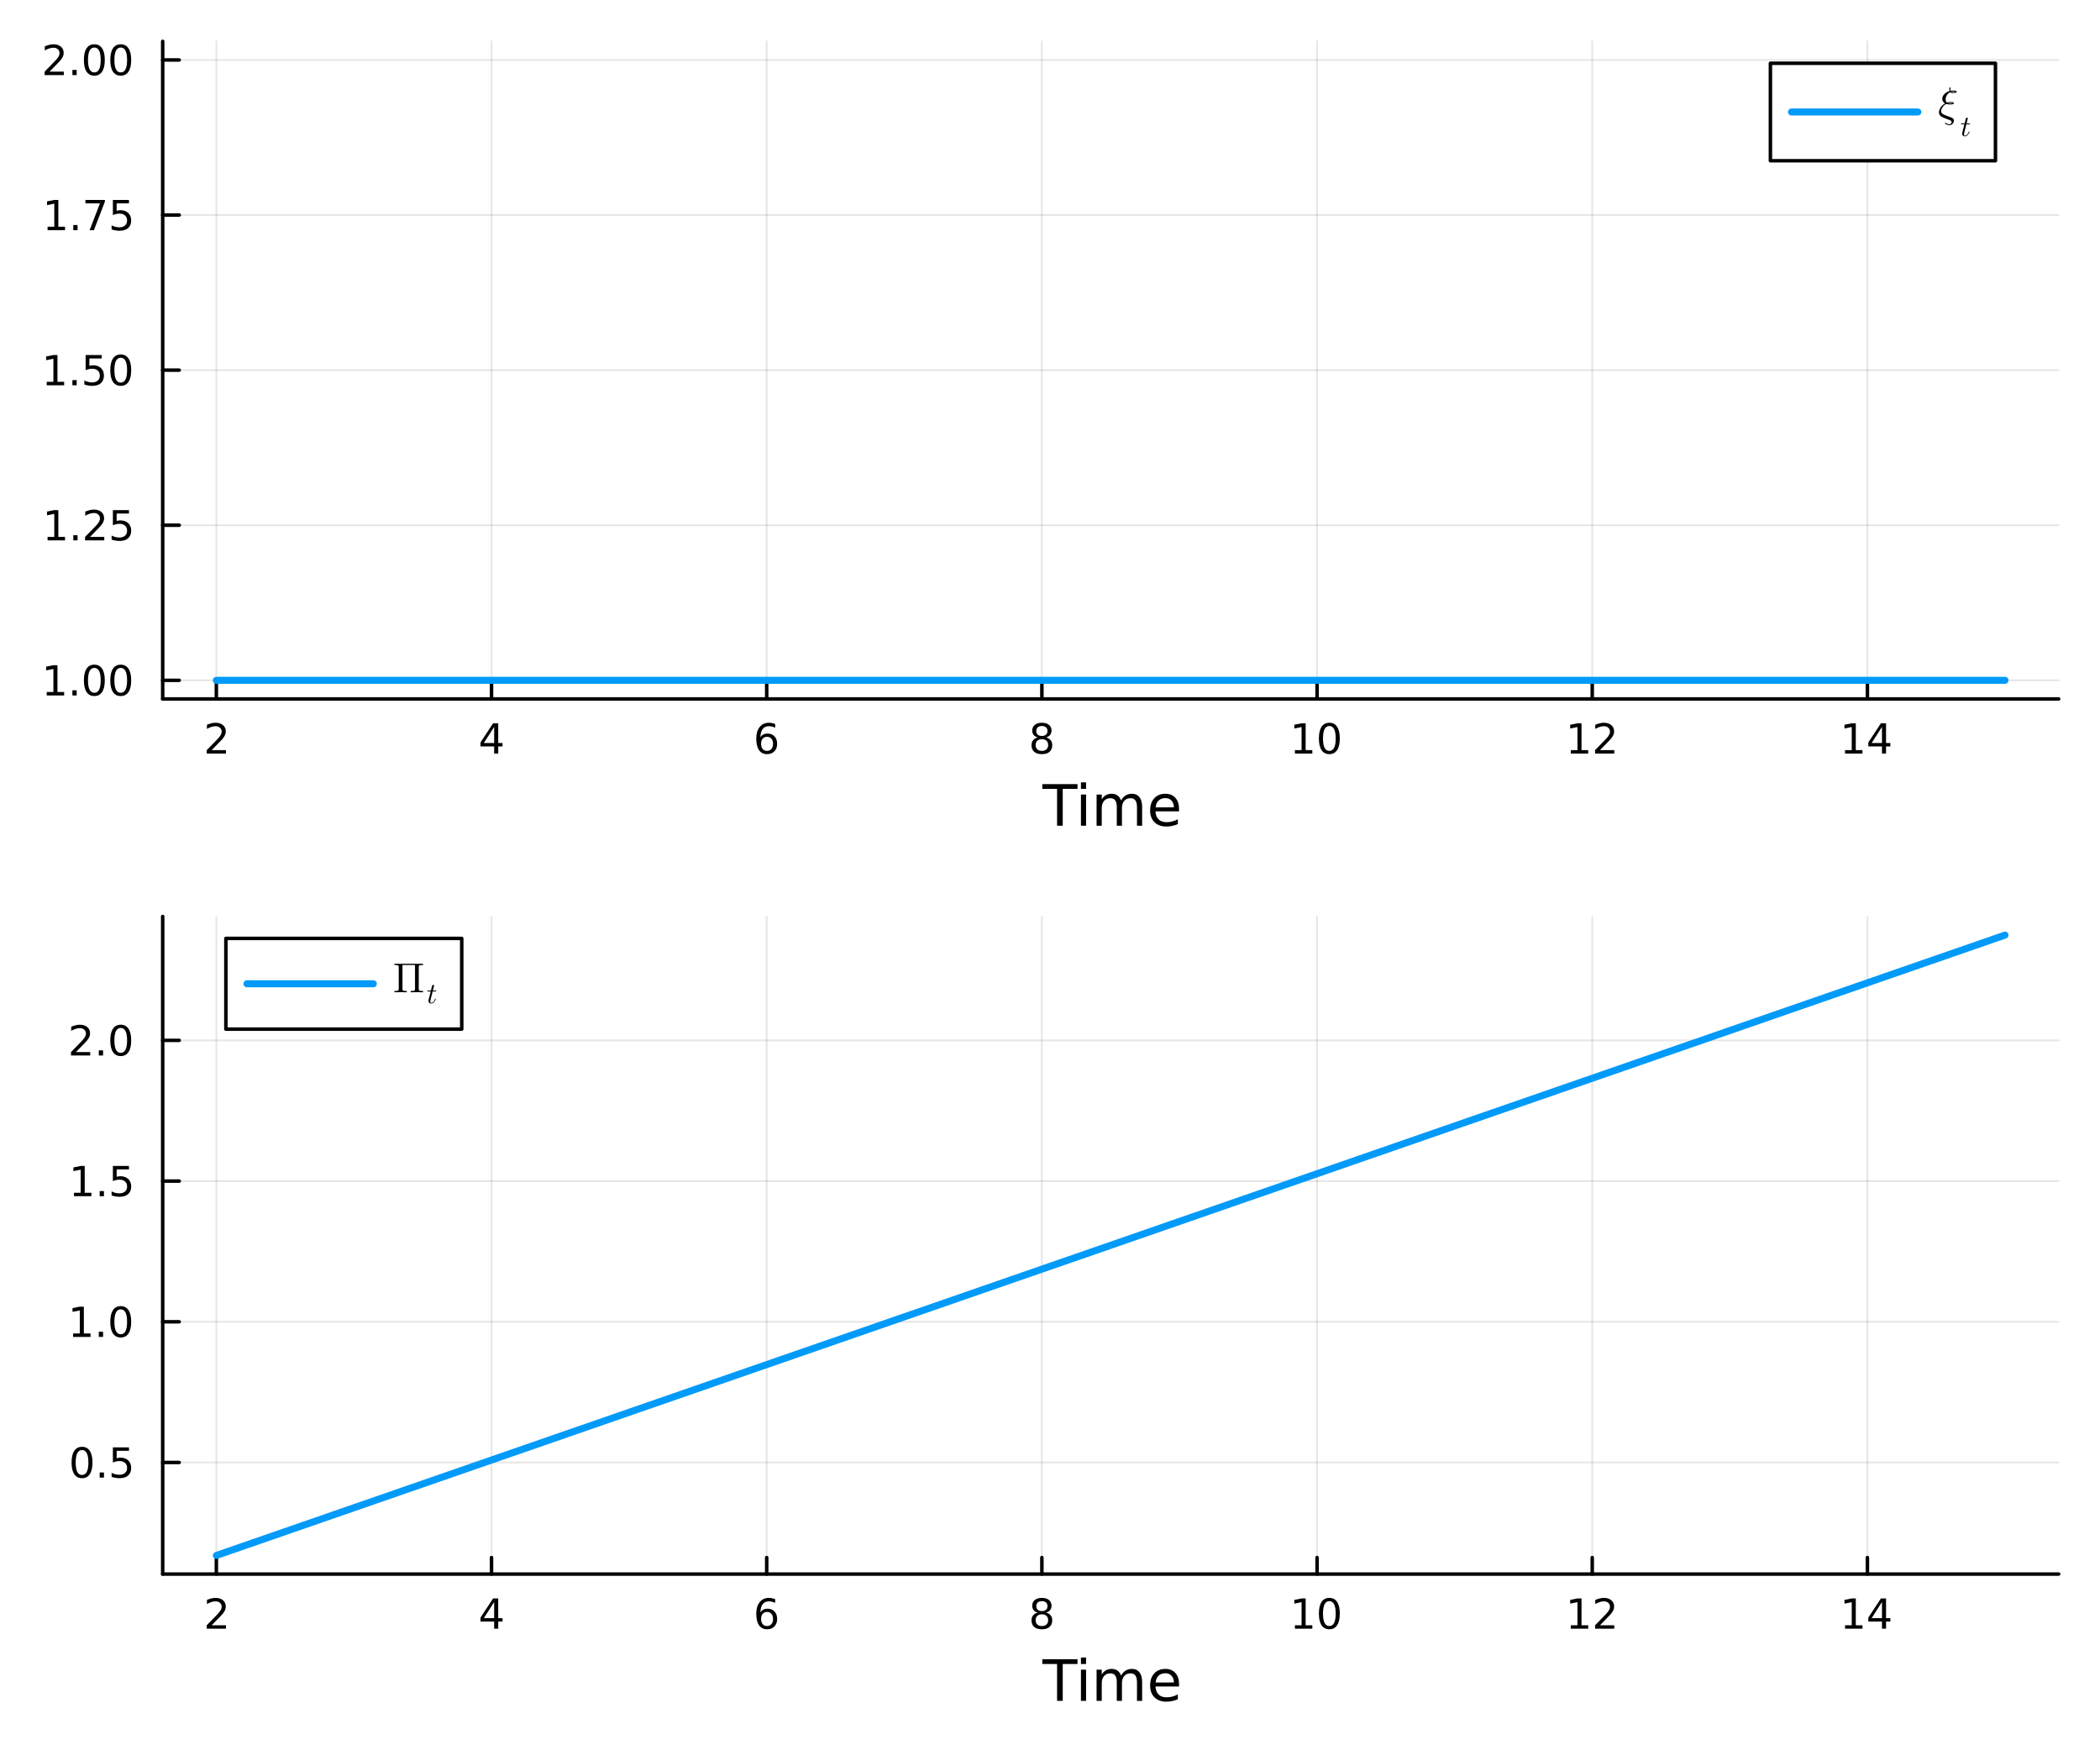 <?xml version="1.0" encoding="utf-8"?>
<svg xmlns="http://www.w3.org/2000/svg" xmlns:xlink="http://www.w3.org/1999/xlink" width="600" height="500" viewBox="0 0 2400 2000">
<rect x="0" y="0" width="2400" height="2000" fill="#333333" stroke="none"/>
<defs>
  <clipPath id="clip350">
    <rect x="0" y="0" width="2400" height="2000"/>
  </clipPath>
</defs>
<path clip-path="url(#clip350)" d="
M0 2000 L2400 2000 L2400 0 L0 0  Z
  " fill="#ffffff" fill-rule="evenodd" fill-opacity="1"/>
<defs>
  <clipPath id="clip351">
    <rect x="480" y="0" width="1681" height="1681"/>
  </clipPath>
</defs>
<defs>
  <clipPath id="clip352">
    <rect x="1334" y="1135" width="1031" height="719"/>
  </clipPath>
</defs>
<path clip-path="url(#clip350)" d="
M185.927 798.66 L2352.76 798.66 L2352.76 47.244 L185.927 47.244  Z
  " fill="#ffffff" fill-rule="evenodd" fill-opacity="1"/>
<defs>
  <clipPath id="clip353">
    <rect x="185" y="47" width="2168" height="752"/>
  </clipPath>
</defs>
<polyline clip-path="url(#clip353)" style="stroke:#000000; stroke-linecap:round; stroke-linejoin:round; stroke-width:2; stroke-opacity:0.1; fill:none" points="
  247.252,798.66 247.252,47.244 
  "/>
<polyline clip-path="url(#clip353)" style="stroke:#000000; stroke-linecap:round; stroke-linejoin:round; stroke-width:2; stroke-opacity:0.1; fill:none" points="
  561.741,798.66 561.741,47.244 
  "/>
<polyline clip-path="url(#clip353)" style="stroke:#000000; stroke-linecap:round; stroke-linejoin:round; stroke-width:2; stroke-opacity:0.1; fill:none" points="
  876.23,798.66 876.23,47.244 
  "/>
<polyline clip-path="url(#clip353)" style="stroke:#000000; stroke-linecap:round; stroke-linejoin:round; stroke-width:2; stroke-opacity:0.1; fill:none" points="
  1190.72,798.66 1190.72,47.244 
  "/>
<polyline clip-path="url(#clip353)" style="stroke:#000000; stroke-linecap:round; stroke-linejoin:round; stroke-width:2; stroke-opacity:0.1; fill:none" points="
  1505.21,798.66 1505.21,47.244 
  "/>
<polyline clip-path="url(#clip353)" style="stroke:#000000; stroke-linecap:round; stroke-linejoin:round; stroke-width:2; stroke-opacity:0.1; fill:none" points="
  1819.7,798.66 1819.7,47.244 
  "/>
<polyline clip-path="url(#clip353)" style="stroke:#000000; stroke-linecap:round; stroke-linejoin:round; stroke-width:2; stroke-opacity:0.1; fill:none" points="
  2134.19,798.66 2134.19,47.244 
  "/>
<polyline clip-path="url(#clip350)" style="stroke:#000000; stroke-linecap:round; stroke-linejoin:round; stroke-width:4; stroke-opacity:1; fill:none" points="
  185.927,798.66 2352.76,798.66 
  "/>
<polyline clip-path="url(#clip350)" style="stroke:#000000; stroke-linecap:round; stroke-linejoin:round; stroke-width:4; stroke-opacity:1; fill:none" points="
  247.252,798.66 247.252,779.762 
  "/>
<polyline clip-path="url(#clip350)" style="stroke:#000000; stroke-linecap:round; stroke-linejoin:round; stroke-width:4; stroke-opacity:1; fill:none" points="
  561.741,798.66 561.741,779.762 
  "/>
<polyline clip-path="url(#clip350)" style="stroke:#000000; stroke-linecap:round; stroke-linejoin:round; stroke-width:4; stroke-opacity:1; fill:none" points="
  876.23,798.66 876.23,779.762 
  "/>
<polyline clip-path="url(#clip350)" style="stroke:#000000; stroke-linecap:round; stroke-linejoin:round; stroke-width:4; stroke-opacity:1; fill:none" points="
  1190.72,798.66 1190.72,779.762 
  "/>
<polyline clip-path="url(#clip350)" style="stroke:#000000; stroke-linecap:round; stroke-linejoin:round; stroke-width:4; stroke-opacity:1; fill:none" points="
  1505.21,798.66 1505.21,779.762 
  "/>
<polyline clip-path="url(#clip350)" style="stroke:#000000; stroke-linecap:round; stroke-linejoin:round; stroke-width:4; stroke-opacity:1; fill:none" points="
  1819.7,798.66 1819.7,779.762 
  "/>
<polyline clip-path="url(#clip350)" style="stroke:#000000; stroke-linecap:round; stroke-linejoin:round; stroke-width:4; stroke-opacity:1; fill:none" points="
  2134.19,798.66 2134.19,779.762 
  "/>
<path clip-path="url(#clip350)" d="M241.905 857.125 L258.224 857.125 L258.224 861.06 L236.28 861.06 L236.28 857.125 Q238.942 854.37 243.525 849.74 Q248.132 845.088 249.312 843.745 Q251.558 841.222 252.437 839.486 Q253.34 837.727 253.34 836.037 Q253.34 833.282 251.396 831.546 Q249.474 829.81 246.373 829.81 Q244.173 829.81 241.72 830.574 Q239.289 831.338 236.511 832.889 L236.511 828.167 Q239.336 827.032 241.789 826.454 Q244.243 825.875 246.28 825.875 Q251.65 825.875 254.845 828.56 Q258.039 831.245 258.039 835.736 Q258.039 837.866 257.229 839.787 Q256.442 841.685 254.335 844.278 Q253.757 844.949 250.655 848.166 Q247.553 851.361 241.905 857.125 Z" fill="#000000" fill-rule="evenodd" fill-opacity="1" /><path clip-path="url(#clip350)" d="M564.75 830.574 L552.945 849.023 L564.75 849.023 L564.75 830.574 M563.524 826.5 L569.403 826.5 L569.403 849.023 L574.334 849.023 L574.334 852.912 L569.403 852.912 L569.403 861.06 L564.75 861.06 L564.75 852.912 L549.149 852.912 L549.149 848.398 L563.524 826.5 Z" fill="#000000" fill-rule="evenodd" fill-opacity="1" /><path clip-path="url(#clip350)" d="M876.635 841.916 Q873.487 841.916 871.635 844.069 Q869.807 846.222 869.807 849.972 Q869.807 853.699 871.635 855.875 Q873.487 858.027 876.635 858.027 Q879.783 858.027 881.612 855.875 Q883.464 853.699 883.464 849.972 Q883.464 846.222 881.612 844.069 Q879.783 841.916 876.635 841.916 M885.918 827.264 L885.918 831.523 Q884.158 830.69 882.353 830.25 Q880.57 829.81 878.811 829.81 Q874.182 829.81 871.728 832.935 Q869.297 836.06 868.95 842.379 Q870.316 840.366 872.376 839.301 Q874.436 838.213 876.913 838.213 Q882.121 838.213 885.131 841.384 Q888.163 844.532 888.163 849.972 Q888.163 855.296 885.015 858.514 Q881.867 861.731 876.635 861.731 Q870.64 861.731 867.469 857.148 Q864.297 852.541 864.297 843.815 Q864.297 835.62 868.186 830.759 Q872.075 825.875 878.626 825.875 Q880.385 825.875 882.168 826.222 Q883.973 826.569 885.918 827.264 Z" fill="#000000" fill-rule="evenodd" fill-opacity="1" /><path clip-path="url(#clip350)" d="M1190.72 844.648 Q1187.39 844.648 1185.46 846.43 Q1183.57 848.213 1183.57 851.338 Q1183.57 854.463 1185.46 856.245 Q1187.39 858.027 1190.72 858.027 Q1194.05 858.027 1195.97 856.245 Q1197.89 854.44 1197.89 851.338 Q1197.89 848.213 1195.97 846.43 Q1194.08 844.648 1190.72 844.648 M1186.04 842.657 Q1183.03 841.916 1181.34 839.856 Q1179.68 837.796 1179.68 834.833 Q1179.68 830.69 1182.62 828.282 Q1185.58 825.875 1190.72 825.875 Q1195.88 825.875 1198.82 828.282 Q1201.76 830.69 1201.76 834.833 Q1201.76 837.796 1200.07 839.856 Q1198.4 841.916 1195.42 842.657 Q1198.8 843.444 1200.67 845.736 Q1202.57 848.028 1202.57 851.338 Q1202.57 856.361 1199.49 859.046 Q1196.44 861.731 1190.72 861.731 Q1185 861.731 1181.92 859.046 Q1178.87 856.361 1178.87 851.338 Q1178.87 848.028 1180.77 845.736 Q1182.66 843.444 1186.04 842.657 M1184.33 835.273 Q1184.33 837.958 1186 839.463 Q1187.69 840.967 1190.72 840.967 Q1193.73 840.967 1195.42 839.463 Q1197.13 837.958 1197.13 835.273 Q1197.13 832.588 1195.42 831.083 Q1193.73 829.579 1190.72 829.579 Q1187.69 829.579 1186 831.083 Q1184.33 832.588 1184.33 835.273 Z" fill="#000000" fill-rule="evenodd" fill-opacity="1" /><path clip-path="url(#clip350)" d="M1479.9 857.125 L1487.53 857.125 L1487.53 830.759 L1479.22 832.426 L1479.22 828.167 L1487.49 826.5 L1492.16 826.5 L1492.16 857.125 L1499.8 857.125 L1499.8 861.06 L1479.9 861.06 L1479.9 857.125 Z" fill="#000000" fill-rule="evenodd" fill-opacity="1" /><path clip-path="url(#clip350)" d="M1519.25 829.579 Q1515.64 829.579 1513.81 833.143 Q1512 836.685 1512 843.815 Q1512 850.921 1513.81 854.486 Q1515.64 858.027 1519.25 858.027 Q1522.88 858.027 1524.69 854.486 Q1526.52 850.921 1526.52 843.815 Q1526.52 836.685 1524.69 833.143 Q1522.88 829.579 1519.25 829.579 M1519.25 825.875 Q1525.06 825.875 1528.11 830.481 Q1531.19 835.065 1531.19 843.815 Q1531.19 852.541 1528.11 857.148 Q1525.06 861.731 1519.25 861.731 Q1513.44 861.731 1510.36 857.148 Q1507.3 852.541 1507.3 843.815 Q1507.3 835.065 1510.36 830.481 Q1513.44 825.875 1519.25 825.875 Z" fill="#000000" fill-rule="evenodd" fill-opacity="1" /><path clip-path="url(#clip350)" d="M1795.18 857.125 L1802.82 857.125 L1802.82 830.759 L1794.51 832.426 L1794.51 828.167 L1802.78 826.5 L1807.45 826.5 L1807.45 857.125 L1815.09 857.125 L1815.09 861.06 L1795.18 861.06 L1795.18 857.125 Z" fill="#000000" fill-rule="evenodd" fill-opacity="1" /><path clip-path="url(#clip350)" d="M1828.56 857.125 L1844.88 857.125 L1844.88 861.06 L1822.94 861.06 L1822.94 857.125 Q1825.6 854.37 1830.18 849.74 Q1834.79 845.088 1835.97 843.745 Q1838.22 841.222 1839.1 839.486 Q1840 837.727 1840 836.037 Q1840 833.282 1838.05 831.546 Q1836.13 829.81 1833.03 829.81 Q1830.83 829.81 1828.38 830.574 Q1825.95 831.338 1823.17 832.889 L1823.17 828.167 Q1825.99 827.032 1828.45 826.454 Q1830.9 825.875 1832.94 825.875 Q1838.31 825.875 1841.5 828.56 Q1844.7 831.245 1844.7 835.736 Q1844.7 837.866 1843.89 839.787 Q1843.1 841.685 1840.99 844.278 Q1840.41 844.949 1837.31 848.166 Q1834.21 851.361 1828.56 857.125 Z" fill="#000000" fill-rule="evenodd" fill-opacity="1" /><path clip-path="url(#clip350)" d="M2108.63 857.125 L2116.27 857.125 L2116.27 830.759 L2107.96 832.426 L2107.96 828.167 L2116.22 826.5 L2120.9 826.5 L2120.9 857.125 L2128.54 857.125 L2128.54 861.06 L2108.63 861.06 L2108.63 857.125 Z" fill="#000000" fill-rule="evenodd" fill-opacity="1" /><path clip-path="url(#clip350)" d="M2150.83 830.574 L2139.02 849.023 L2150.83 849.023 L2150.83 830.574 M2149.6 826.5 L2155.48 826.5 L2155.48 849.023 L2160.41 849.023 L2160.41 852.912 L2155.48 852.912 L2155.48 861.06 L2150.83 861.06 L2150.83 852.912 L2135.23 852.912 L2135.23 848.398 L2149.6 826.5 Z" fill="#000000" fill-rule="evenodd" fill-opacity="1" /><path clip-path="url(#clip350)" d="M1191.22 896.004 L1231.42 896.004 L1231.42 901.415 L1214.55 901.415 L1214.55 943.524 L1208.09 943.524 L1208.09 901.415 L1191.22 901.415 L1191.22 896.004 Z" fill="#000000" fill-rule="evenodd" fill-opacity="1" /><path clip-path="url(#clip350)" d="M1235.36 907.876 L1241.22 907.876 L1241.22 943.524 L1235.36 943.524 L1235.36 907.876 M1235.36 893.999 L1241.22 893.999 L1241.22 901.415 L1235.36 901.415 L1235.36 893.999 Z" fill="#000000" fill-rule="evenodd" fill-opacity="1" /><path clip-path="url(#clip350)" d="M1281.23 914.719 Q1283.43 910.772 1286.48 908.894 Q1289.54 907.017 1293.67 907.017 Q1299.24 907.017 1302.27 910.931 Q1305.29 914.815 1305.29 922.008 L1305.29 943.524 L1299.4 943.524 L1299.4 922.199 Q1299.4 917.074 1297.59 914.592 Q1295.77 912.109 1292.05 912.109 Q1287.5 912.109 1284.86 915.133 Q1282.22 918.157 1282.22 923.376 L1282.22 943.524 L1276.33 943.524 L1276.33 922.199 Q1276.33 917.043 1274.51 914.592 Q1272.7 912.109 1268.91 912.109 Q1264.42 912.109 1261.78 915.165 Q1259.14 918.188 1259.14 923.376 L1259.14 943.524 L1253.25 943.524 L1253.25 907.876 L1259.14 907.876 L1259.14 913.414 Q1261.15 910.136 1263.95 908.576 Q1266.75 907.017 1270.6 907.017 Q1274.48 907.017 1277.19 908.99 Q1279.92 910.963 1281.23 914.719 Z" fill="#000000" fill-rule="evenodd" fill-opacity="1" /><path clip-path="url(#clip350)" d="M1347.46 924.236 L1347.46 927.1 L1320.54 927.1 Q1320.92 933.148 1324.17 936.331 Q1327.44 939.482 1333.27 939.482 Q1336.64 939.482 1339.79 938.654 Q1342.98 937.827 1346.1 936.171 L1346.1 941.71 Q1342.94 943.046 1339.63 943.747 Q1336.32 944.447 1332.92 944.447 Q1324.39 944.447 1319.39 939.482 Q1314.43 934.516 1314.43 926.05 Q1314.43 917.297 1319.14 912.173 Q1323.88 907.017 1331.9 907.017 Q1339.09 907.017 1343.26 911.663 Q1347.46 916.279 1347.46 924.236 M1341.61 922.517 Q1341.54 917.711 1338.9 914.846 Q1336.29 911.982 1331.96 911.982 Q1327.06 911.982 1324.1 914.751 Q1321.17 917.52 1320.73 922.549 L1341.61 922.517 Z" fill="#000000" fill-rule="evenodd" fill-opacity="1" /><polyline clip-path="url(#clip353)" style="stroke:#000000; stroke-linecap:round; stroke-linejoin:round; stroke-width:2; stroke-opacity:0.1; fill:none" points="
  185.927,777.393 2352.76,777.393 
  "/>
<polyline clip-path="url(#clip353)" style="stroke:#000000; stroke-linecap:round; stroke-linejoin:round; stroke-width:2; stroke-opacity:0.1; fill:none" points="
  185.927,600.173 2352.76,600.173 
  "/>
<polyline clip-path="url(#clip353)" style="stroke:#000000; stroke-linecap:round; stroke-linejoin:round; stroke-width:2; stroke-opacity:0.1; fill:none" points="
  185.927,422.952 2352.76,422.952 
  "/>
<polyline clip-path="url(#clip353)" style="stroke:#000000; stroke-linecap:round; stroke-linejoin:round; stroke-width:2; stroke-opacity:0.1; fill:none" points="
  185.927,245.731 2352.76,245.731 
  "/>
<polyline clip-path="url(#clip353)" style="stroke:#000000; stroke-linecap:round; stroke-linejoin:round; stroke-width:2; stroke-opacity:0.1; fill:none" points="
  185.927,68.511 2352.76,68.511 
  "/>
<polyline clip-path="url(#clip350)" style="stroke:#000000; stroke-linecap:round; stroke-linejoin:round; stroke-width:4; stroke-opacity:1; fill:none" points="
  185.927,798.66 185.927,47.244 
  "/>
<polyline clip-path="url(#clip350)" style="stroke:#000000; stroke-linecap:round; stroke-linejoin:round; stroke-width:4; stroke-opacity:1; fill:none" points="
  185.927,777.393 204.824,777.393 
  "/>
<polyline clip-path="url(#clip350)" style="stroke:#000000; stroke-linecap:round; stroke-linejoin:round; stroke-width:4; stroke-opacity:1; fill:none" points="
  185.927,600.173 204.824,600.173 
  "/>
<polyline clip-path="url(#clip350)" style="stroke:#000000; stroke-linecap:round; stroke-linejoin:round; stroke-width:4; stroke-opacity:1; fill:none" points="
  185.927,422.952 204.824,422.952 
  "/>
<polyline clip-path="url(#clip350)" style="stroke:#000000; stroke-linecap:round; stroke-linejoin:round; stroke-width:4; stroke-opacity:1; fill:none" points="
  185.927,245.731 204.824,245.731 
  "/>
<polyline clip-path="url(#clip350)" style="stroke:#000000; stroke-linecap:round; stroke-linejoin:round; stroke-width:4; stroke-opacity:1; fill:none" points="
  185.927,68.511 204.824,68.511 
  "/>
<path clip-path="url(#clip350)" d="M53.4 790.738 L61.038 790.738 L61.038 764.373 L52.728 766.039 L52.728 761.78 L60.992 760.113 L65.668 760.113 L65.668 790.738 L73.307 790.738 L73.307 794.673 L53.4 794.673 L53.4 790.738 Z" fill="#000000" fill-rule="evenodd" fill-opacity="1" /><path clip-path="url(#clip350)" d="M82.751 788.794 L87.635 788.794 L87.635 794.673 L82.751 794.673 L82.751 788.794 Z" fill="#000000" fill-rule="evenodd" fill-opacity="1" /><path clip-path="url(#clip350)" d="M107.821 763.192 Q104.209 763.192 102.381 766.757 Q100.575 770.298 100.575 777.428 Q100.575 784.535 102.381 788.099 Q104.209 791.641 107.821 791.641 Q111.455 791.641 113.26 788.099 Q115.089 784.535 115.089 777.428 Q115.089 770.298 113.26 766.757 Q111.455 763.192 107.821 763.192 M107.821 759.488 Q113.631 759.488 116.686 764.095 Q119.765 768.678 119.765 777.428 Q119.765 786.155 116.686 790.761 Q113.631 795.345 107.821 795.345 Q102.01 795.345 98.932 790.761 Q95.876 786.155 95.876 777.428 Q95.876 768.678 98.932 764.095 Q102.01 759.488 107.821 759.488 Z" fill="#000000" fill-rule="evenodd" fill-opacity="1" /><path clip-path="url(#clip350)" d="M137.982 763.192 Q134.371 763.192 132.543 766.757 Q130.737 770.298 130.737 777.428 Q130.737 784.535 132.543 788.099 Q134.371 791.641 137.982 791.641 Q141.617 791.641 143.422 788.099 Q145.251 784.535 145.251 777.428 Q145.251 770.298 143.422 766.757 Q141.617 763.192 137.982 763.192 M137.982 759.488 Q143.793 759.488 146.848 764.095 Q149.927 768.678 149.927 777.428 Q149.927 786.155 146.848 790.761 Q143.793 795.345 137.982 795.345 Q132.172 795.345 129.094 790.761 Q126.038 786.155 126.038 777.428 Q126.038 768.678 129.094 764.095 Q132.172 759.488 137.982 759.488 Z" fill="#000000" fill-rule="evenodd" fill-opacity="1" /><path clip-path="url(#clip350)" d="M54.395 613.517 L62.034 613.517 L62.034 587.152 L53.724 588.819 L53.724 584.559 L61.987 582.893 L66.663 582.893 L66.663 613.517 L74.302 613.517 L74.302 617.453 L54.395 617.453 L54.395 613.517 Z" fill="#000000" fill-rule="evenodd" fill-opacity="1" /><path clip-path="url(#clip350)" d="M83.747 611.573 L88.631 611.573 L88.631 617.453 L83.747 617.453 L83.747 611.573 Z" fill="#000000" fill-rule="evenodd" fill-opacity="1" /><path clip-path="url(#clip350)" d="M102.844 613.517 L119.163 613.517 L119.163 617.453 L97.219 617.453 L97.219 613.517 Q99.881 610.763 104.464 606.133 Q109.071 601.481 110.251 600.138 Q112.496 597.615 113.376 595.879 Q114.279 594.119 114.279 592.43 Q114.279 589.675 112.334 587.939 Q110.413 586.203 107.311 586.203 Q105.112 586.203 102.659 586.967 Q100.228 587.731 97.45 589.282 L97.45 584.559 Q100.274 583.425 102.728 582.846 Q105.182 582.268 107.219 582.268 Q112.589 582.268 115.783 584.953 Q118.978 587.638 118.978 592.129 Q118.978 594.258 118.168 596.18 Q117.381 598.078 115.274 600.67 Q114.695 601.342 111.594 604.559 Q108.492 607.754 102.844 613.517 Z" fill="#000000" fill-rule="evenodd" fill-opacity="1" /><path clip-path="url(#clip350)" d="M129.024 582.893 L147.38 582.893 L147.38 586.828 L133.306 586.828 L133.306 595.3 Q134.325 594.953 135.344 594.791 Q136.362 594.606 137.381 594.606 Q143.168 594.606 146.547 597.777 Q149.927 600.948 149.927 606.365 Q149.927 611.943 146.455 615.045 Q142.982 618.124 136.663 618.124 Q134.487 618.124 132.219 617.754 Q129.973 617.383 127.566 616.642 L127.566 611.943 Q129.649 613.078 131.871 613.633 Q134.094 614.189 136.57 614.189 Q140.575 614.189 142.913 612.082 Q145.251 609.976 145.251 606.365 Q145.251 602.754 142.913 600.647 Q140.575 598.541 136.57 598.541 Q134.695 598.541 132.82 598.957 Q130.969 599.374 129.024 600.254 L129.024 582.893 Z" fill="#000000" fill-rule="evenodd" fill-opacity="1" /><path clip-path="url(#clip350)" d="M53.4 436.297 L61.038 436.297 L61.038 409.931 L52.728 411.598 L52.728 407.339 L60.992 405.672 L65.668 405.672 L65.668 436.297 L73.307 436.297 L73.307 440.232 L53.4 440.232 L53.4 436.297 Z" fill="#000000" fill-rule="evenodd" fill-opacity="1" /><path clip-path="url(#clip350)" d="M82.751 434.352 L87.635 434.352 L87.635 440.232 L82.751 440.232 L82.751 434.352 Z" fill="#000000" fill-rule="evenodd" fill-opacity="1" /><path clip-path="url(#clip350)" d="M97.867 405.672 L116.223 405.672 L116.223 409.607 L102.149 409.607 L102.149 418.079 Q103.168 417.732 104.186 417.57 Q105.205 417.385 106.223 417.385 Q112.01 417.385 115.39 420.556 Q118.77 423.727 118.77 429.144 Q118.77 434.723 115.297 437.825 Q111.825 440.903 105.506 440.903 Q103.33 440.903 101.061 440.533 Q98.816 440.163 96.409 439.422 L96.409 434.723 Q98.492 435.857 100.714 436.413 Q102.936 436.968 105.413 436.968 Q109.418 436.968 111.756 434.862 Q114.094 432.755 114.094 429.144 Q114.094 425.533 111.756 423.427 Q109.418 421.32 105.413 421.32 Q103.538 421.32 101.663 421.737 Q99.811 422.153 97.867 423.033 L97.867 405.672 Z" fill="#000000" fill-rule="evenodd" fill-opacity="1" /><path clip-path="url(#clip350)" d="M137.982 408.751 Q134.371 408.751 132.543 412.315 Q130.737 415.857 130.737 422.987 Q130.737 430.093 132.543 433.658 Q134.371 437.2 137.982 437.2 Q141.617 437.2 143.422 433.658 Q145.251 430.093 145.251 422.987 Q145.251 415.857 143.422 412.315 Q141.617 408.751 137.982 408.751 M137.982 405.047 Q143.793 405.047 146.848 409.653 Q149.927 414.237 149.927 422.987 Q149.927 431.713 146.848 436.32 Q143.793 440.903 137.982 440.903 Q132.172 440.903 129.094 436.32 Q126.038 431.713 126.038 422.987 Q126.038 414.237 129.094 409.653 Q132.172 405.047 137.982 405.047 Z" fill="#000000" fill-rule="evenodd" fill-opacity="1" /><path clip-path="url(#clip350)" d="M54.395 259.076 L62.034 259.076 L62.034 232.711 L53.724 234.377 L53.724 230.118 L61.987 228.451 L66.663 228.451 L66.663 259.076 L74.302 259.076 L74.302 263.011 L54.395 263.011 L54.395 259.076 Z" fill="#000000" fill-rule="evenodd" fill-opacity="1" /><path clip-path="url(#clip350)" d="M83.747 257.132 L88.631 257.132 L88.631 263.011 L83.747 263.011 L83.747 257.132 Z" fill="#000000" fill-rule="evenodd" fill-opacity="1" /><path clip-path="url(#clip350)" d="M97.635 228.451 L119.857 228.451 L119.857 230.442 L107.311 263.011 L102.427 263.011 L114.233 232.386 L97.635 232.386 L97.635 228.451 Z" fill="#000000" fill-rule="evenodd" fill-opacity="1" /><path clip-path="url(#clip350)" d="M129.024 228.451 L147.38 228.451 L147.38 232.386 L133.306 232.386 L133.306 240.859 Q134.325 240.511 135.344 240.349 Q136.362 240.164 137.381 240.164 Q143.168 240.164 146.547 243.335 Q149.927 246.507 149.927 251.923 Q149.927 257.502 146.455 260.604 Q142.982 263.683 136.663 263.683 Q134.487 263.683 132.219 263.312 Q129.973 262.942 127.566 262.201 L127.566 257.502 Q129.649 258.636 131.871 259.192 Q134.094 259.747 136.57 259.747 Q140.575 259.747 142.913 257.641 Q145.251 255.534 145.251 251.923 Q145.251 248.312 142.913 246.206 Q140.575 244.099 136.57 244.099 Q134.695 244.099 132.82 244.516 Q130.969 244.933 129.024 245.812 L129.024 228.451 Z" fill="#000000" fill-rule="evenodd" fill-opacity="1" /><path clip-path="url(#clip350)" d="M56.617 81.855 L72.936 81.855 L72.936 85.791 L50.992 85.791 L50.992 81.855 Q53.654 79.101 58.237 74.471 Q62.844 69.818 64.025 68.476 Q66.27 65.953 67.149 64.217 Q68.052 62.457 68.052 60.768 Q68.052 58.013 66.108 56.277 Q64.186 54.541 61.085 54.541 Q58.886 54.541 56.432 55.305 Q54.001 56.069 51.224 57.619 L51.224 52.897 Q54.048 51.763 56.501 51.184 Q58.955 50.606 60.992 50.606 Q66.362 50.606 69.557 53.291 Q72.751 55.976 72.751 60.467 Q72.751 62.596 71.941 64.517 Q71.154 66.416 69.048 69.008 Q68.469 69.68 65.367 72.897 Q62.265 76.092 56.617 81.855 Z" fill="#000000" fill-rule="evenodd" fill-opacity="1" /><path clip-path="url(#clip350)" d="M82.751 79.911 L87.635 79.911 L87.635 85.791 L82.751 85.791 L82.751 79.911 Z" fill="#000000" fill-rule="evenodd" fill-opacity="1" /><path clip-path="url(#clip350)" d="M107.821 54.309 Q104.209 54.309 102.381 57.874 Q100.575 61.416 100.575 68.545 Q100.575 75.652 102.381 79.216 Q104.209 82.758 107.821 82.758 Q111.455 82.758 113.26 79.216 Q115.089 75.652 115.089 68.545 Q115.089 61.416 113.26 57.874 Q111.455 54.309 107.821 54.309 M107.821 50.606 Q113.631 50.606 116.686 55.212 Q119.765 59.795 119.765 68.545 Q119.765 77.272 116.686 81.879 Q113.631 86.462 107.821 86.462 Q102.01 86.462 98.932 81.879 Q95.876 77.272 95.876 68.545 Q95.876 59.795 98.932 55.212 Q102.01 50.606 107.821 50.606 Z" fill="#000000" fill-rule="evenodd" fill-opacity="1" /><path clip-path="url(#clip350)" d="M137.982 54.309 Q134.371 54.309 132.543 57.874 Q130.737 61.416 130.737 68.545 Q130.737 75.652 132.543 79.216 Q134.371 82.758 137.982 82.758 Q141.617 82.758 143.422 79.216 Q145.251 75.652 145.251 68.545 Q145.251 61.416 143.422 57.874 Q141.617 54.309 137.982 54.309 M137.982 50.606 Q143.793 50.606 146.848 55.212 Q149.927 59.795 149.927 68.545 Q149.927 77.272 146.848 81.879 Q143.793 86.462 137.982 86.462 Q132.172 86.462 129.094 81.879 Q126.038 77.272 126.038 68.545 Q126.038 59.795 129.094 55.212 Q132.172 50.606 137.982 50.606 Z" fill="#000000" fill-rule="evenodd" fill-opacity="1" /><polyline clip-path="url(#clip353)" style="stroke:#009af9; stroke-linecap:round; stroke-linejoin:round; stroke-width:8; stroke-opacity:1; fill:none" points="
  247.252,777.393 404.497,777.393 561.741,777.393 718.986,777.393 876.23,777.393 1033.47,777.393 1190.72,777.393 1347.96,777.393 1505.21,777.393 1662.45,777.393 
  1819.7,777.393 1976.94,777.393 2134.19,777.393 2291.43,777.393 
  "/>
<path clip-path="url(#clip350)" d="
M2023.32 183.668 L2280.53 183.668 L2280.53 72.291 L2023.32 72.291  Z
  " fill="#ffffff" fill-rule="evenodd" fill-opacity="1"/>
<polyline clip-path="url(#clip350)" style="stroke:#000000; stroke-linecap:round; stroke-linejoin:round; stroke-width:4; stroke-opacity:1; fill:none" points="
  2023.32,183.668 2280.53,183.668 2280.53,72.291 2023.32,72.291 2023.32,183.668 
  "/>
<polyline clip-path="url(#clip350)" style="stroke:#009af9; stroke-linecap:round; stroke-linejoin:round; stroke-width:8; stroke-opacity:1; fill:none" points="
  2047.4,127.98 2191.85,127.98 
  "/>
<path clip-path="url(#clip350)" d="M2236.21 104.841 Q2236.21 106.317 2231.95 106.317 Q2231.22 106.317 2230.83 106.293 Q2230.43 106.247 2229.84 106.012 Q2229.28 105.755 2228.88 105.263 Q2226.35 106.504 2224.95 108.846 Q2223.57 111.189 2223.57 113.414 Q2223.57 115.733 2224.99 117.161 Q2226.77 116.576 2229.02 116.576 Q2230.83 116.576 2231.88 116.834 Q2232.96 117.091 2232.96 117.888 Q2232.96 118.239 2232.75 118.52 Q2232.54 118.778 2232.09 118.942 Q2231.67 119.082 2231.27 119.176 Q2230.9 119.269 2230.29 119.316 Q2229.68 119.34 2229.35 119.363 Q2229.02 119.363 2228.51 119.363 Q2225.98 119.363 2224.27 118.754 Q2221.53 120.136 2219.96 122.642 Q2218.39 125.125 2218.39 126.905 Q2218.39 129.716 2221.97 131.168 L2224.85 132.316 Q2225.51 132.527 2227.78 133.417 L2230.71 134.517 Q2233 135.525 2233 137.937 Q2233 139.811 2231.55 141.427 Q2230.12 143.067 2228.02 143.067 Q2226.77 143.067 2225.49 142.598 Q2224.22 142.153 2223.5 141.614 Q2222.79 141.076 2222.79 140.771 Q2222.79 140.233 2223.26 140.233 Q2223.45 140.233 2223.8 140.467 Q2226.02 142.013 2228.02 142.013 Q2229.05 142.013 2229.7 141.193 Q2230.38 140.373 2230.38 139.46 Q2230.38 138.968 2230.24 138.616 Q2230.12 138.265 2229.77 138.007 Q2229.44 137.773 2229.28 137.68 Q2229.14 137.609 2228.69 137.398 Q2227.76 137.047 2226.14 136.415 Q2224.53 135.806 2222.89 135.15 Q2220.12 134.119 2219.28 133.651 Q2218.46 133.206 2217.31 132.035 L2217.22 131.918 Q2217.1 131.777 2216.98 131.613 Q2216.89 131.449 2216.73 131.215 Q2216.59 130.957 2216.44 130.653 Q2216.3 130.348 2216.19 129.997 Q2216.07 129.622 2216 129.177 Q2215.93 128.709 2215.93 128.24 Q2215.93 127.467 2216.19 126.46 Q2216.47 125.43 2217.08 124.071 Q2217.71 122.713 2219.04 121.237 Q2220.38 119.761 2222.21 118.543 L2222.84 118.075 Q2221.25 117.161 2220.47 115.803 Q2219.72 114.444 2219.72 112.992 Q2219.72 110.158 2222.02 107.629 Q2224.34 105.075 2228.11 104.021 Q2227.78 102.71 2227.78 102.148 Q2227.78 101.937 2227.8 101.703 Q2227.83 101.445 2227.88 100.953 Q2227.95 100.438 2228.13 100.133 Q2228.34 99.805 2228.65 99.805 Q2229.21 99.805 2229.21 100.414 Q2228.98 101.515 2228.98 102.195 Q2228.98 103.085 2229.21 103.787 Q2230.57 103.53 2232.23 103.53 Q2234.08 103.53 2235.14 103.787 Q2236.21 104.021 2236.21 104.841 M2234.97 104.888 Q2233.85 104.584 2232.28 104.584 Q2230.83 104.584 2229.98 104.841 Q2230.36 105.122 2230.76 105.193 Q2231.18 105.263 2232 105.263 Q2233.96 105.263 2234.97 104.888 M2231.72 117.934 Q2230.59 117.63 2228.98 117.63 Q2227.43 117.63 2226.24 117.934 Q2226.84 118.192 2227.27 118.262 Q2227.71 118.309 2228.65 118.309 Q2230.97 118.309 2231.72 117.934 Z" fill="#000000" fill-rule="evenodd" fill-opacity="1" /><path clip-path="url(#clip350)" d="M2251.44 141.352 Q2251.44 141.811 2251.23 141.926 Q2251.01 142.024 2250.42 142.024 L2247.28 142.024 L2244.78 151.927 Q2244.59 152.796 2244.59 153.534 Q2244.59 154.354 2244.83 154.714 Q2245.1 155.075 2245.64 155.075 Q2246.7 155.075 2247.85 154.108 Q2249.01 153.14 2250 150.779 Q2250.13 150.468 2250.19 150.402 Q2250.28 150.32 2250.49 150.32 Q2250.9 150.32 2250.9 150.648 Q2250.9 150.763 2250.67 151.288 Q2250.46 151.812 2249.98 152.583 Q2249.52 153.353 2248.92 154.075 Q2248.33 154.796 2247.42 155.321 Q2246.52 155.829 2245.55 155.829 Q2244.19 155.829 2243.32 154.96 Q2242.47 154.091 2242.47 152.73 Q2242.47 152.288 2242.82 150.878 Q2243.16 149.451 2245.03 142.024 L2242.06 142.024 Q2241.65 142.024 2241.49 142.008 Q2241.34 141.991 2241.23 141.909 Q2241.13 141.811 2241.13 141.614 Q2241.13 141.303 2241.26 141.171 Q2241.39 141.024 2241.55 141.007 Q2241.73 140.975 2242.14 140.975 L2245.29 140.975 L2246.6 135.646 Q2246.74 135.121 2247.06 134.826 Q2247.41 134.515 2247.6 134.482 Q2247.8 134.433 2247.95 134.433 Q2248.39 134.433 2248.65 134.679 Q2248.92 134.908 2248.92 135.335 Q2248.92 135.564 2247.54 140.975 L2250.49 140.975 Q2250.87 140.975 2251.01 140.991 Q2251.18 141.007 2251.31 141.089 Q2251.44 141.171 2251.44 141.352 Z" fill="#000000" fill-rule="evenodd" fill-opacity="1" /><path clip-path="url(#clip350)" d="
M185.927 1798.66 L2352.76 1798.66 L2352.76 1047.24 L185.927 1047.24  Z
  " fill="#ffffff" fill-rule="evenodd" fill-opacity="1"/>
<defs>
  <clipPath id="clip354">
    <rect x="185" y="1047" width="2168" height="752"/>
  </clipPath>
</defs>
<polyline clip-path="url(#clip354)" style="stroke:#000000; stroke-linecap:round; stroke-linejoin:round; stroke-width:2; stroke-opacity:0.1; fill:none" points="
  247.252,1798.66 247.252,1047.24 
  "/>
<polyline clip-path="url(#clip354)" style="stroke:#000000; stroke-linecap:round; stroke-linejoin:round; stroke-width:2; stroke-opacity:0.1; fill:none" points="
  561.741,1798.66 561.741,1047.24 
  "/>
<polyline clip-path="url(#clip354)" style="stroke:#000000; stroke-linecap:round; stroke-linejoin:round; stroke-width:2; stroke-opacity:0.1; fill:none" points="
  876.23,1798.66 876.23,1047.24 
  "/>
<polyline clip-path="url(#clip354)" style="stroke:#000000; stroke-linecap:round; stroke-linejoin:round; stroke-width:2; stroke-opacity:0.1; fill:none" points="
  1190.72,1798.66 1190.72,1047.24 
  "/>
<polyline clip-path="url(#clip354)" style="stroke:#000000; stroke-linecap:round; stroke-linejoin:round; stroke-width:2; stroke-opacity:0.1; fill:none" points="
  1505.21,1798.66 1505.21,1047.24 
  "/>
<polyline clip-path="url(#clip354)" style="stroke:#000000; stroke-linecap:round; stroke-linejoin:round; stroke-width:2; stroke-opacity:0.1; fill:none" points="
  1819.7,1798.66 1819.7,1047.24 
  "/>
<polyline clip-path="url(#clip354)" style="stroke:#000000; stroke-linecap:round; stroke-linejoin:round; stroke-width:2; stroke-opacity:0.1; fill:none" points="
  2134.19,1798.66 2134.19,1047.24 
  "/>
<polyline clip-path="url(#clip350)" style="stroke:#000000; stroke-linecap:round; stroke-linejoin:round; stroke-width:4; stroke-opacity:1; fill:none" points="
  185.927,1798.66 2352.76,1798.66 
  "/>
<polyline clip-path="url(#clip350)" style="stroke:#000000; stroke-linecap:round; stroke-linejoin:round; stroke-width:4; stroke-opacity:1; fill:none" points="
  247.252,1798.66 247.252,1779.76 
  "/>
<polyline clip-path="url(#clip350)" style="stroke:#000000; stroke-linecap:round; stroke-linejoin:round; stroke-width:4; stroke-opacity:1; fill:none" points="
  561.741,1798.66 561.741,1779.76 
  "/>
<polyline clip-path="url(#clip350)" style="stroke:#000000; stroke-linecap:round; stroke-linejoin:round; stroke-width:4; stroke-opacity:1; fill:none" points="
  876.23,1798.66 876.23,1779.76 
  "/>
<polyline clip-path="url(#clip350)" style="stroke:#000000; stroke-linecap:round; stroke-linejoin:round; stroke-width:4; stroke-opacity:1; fill:none" points="
  1190.72,1798.66 1190.72,1779.76 
  "/>
<polyline clip-path="url(#clip350)" style="stroke:#000000; stroke-linecap:round; stroke-linejoin:round; stroke-width:4; stroke-opacity:1; fill:none" points="
  1505.21,1798.66 1505.21,1779.76 
  "/>
<polyline clip-path="url(#clip350)" style="stroke:#000000; stroke-linecap:round; stroke-linejoin:round; stroke-width:4; stroke-opacity:1; fill:none" points="
  1819.7,1798.66 1819.7,1779.76 
  "/>
<polyline clip-path="url(#clip350)" style="stroke:#000000; stroke-linecap:round; stroke-linejoin:round; stroke-width:4; stroke-opacity:1; fill:none" points="
  2134.19,1798.66 2134.19,1779.76 
  "/>
<path clip-path="url(#clip350)" d="M241.905 1857.12 L258.224 1857.12 L258.224 1861.06 L236.28 1861.06 L236.28 1857.12 Q238.942 1854.37 243.525 1849.74 Q248.132 1845.09 249.312 1843.75 Q251.558 1841.22 252.437 1839.49 Q253.34 1837.73 253.34 1836.04 Q253.34 1833.28 251.396 1831.55 Q249.474 1829.81 246.373 1829.81 Q244.173 1829.81 241.72 1830.57 Q239.289 1831.34 236.511 1832.89 L236.511 1828.17 Q239.336 1827.03 241.789 1826.45 Q244.243 1825.87 246.28 1825.87 Q251.65 1825.87 254.845 1828.56 Q258.039 1831.25 258.039 1835.74 Q258.039 1837.87 257.229 1839.79 Q256.442 1841.68 254.335 1844.28 Q253.757 1844.95 250.655 1848.17 Q247.553 1851.36 241.905 1857.12 Z" fill="#000000" fill-rule="evenodd" fill-opacity="1" /><path clip-path="url(#clip350)" d="M564.75 1830.57 L552.945 1849.02 L564.75 1849.02 L564.75 1830.57 M563.524 1826.5 L569.403 1826.5 L569.403 1849.02 L574.334 1849.02 L574.334 1852.91 L569.403 1852.91 L569.403 1861.06 L564.75 1861.06 L564.75 1852.91 L549.149 1852.91 L549.149 1848.4 L563.524 1826.5 Z" fill="#000000" fill-rule="evenodd" fill-opacity="1" /><path clip-path="url(#clip350)" d="M876.635 1841.92 Q873.487 1841.92 871.635 1844.07 Q869.807 1846.22 869.807 1849.97 Q869.807 1853.7 871.635 1855.87 Q873.487 1858.03 876.635 1858.03 Q879.783 1858.03 881.612 1855.87 Q883.464 1853.7 883.464 1849.97 Q883.464 1846.22 881.612 1844.07 Q879.783 1841.92 876.635 1841.92 M885.918 1827.26 L885.918 1831.52 Q884.158 1830.69 882.353 1830.25 Q880.57 1829.81 878.811 1829.81 Q874.182 1829.81 871.728 1832.93 Q869.297 1836.06 868.95 1842.38 Q870.316 1840.37 872.376 1839.3 Q874.436 1838.21 876.913 1838.21 Q882.121 1838.21 885.131 1841.38 Q888.163 1844.53 888.163 1849.97 Q888.163 1855.3 885.015 1858.51 Q881.867 1861.73 876.635 1861.73 Q870.64 1861.73 867.469 1857.15 Q864.297 1852.54 864.297 1843.81 Q864.297 1835.62 868.186 1830.76 Q872.075 1825.87 878.626 1825.87 Q880.385 1825.87 882.168 1826.22 Q883.973 1826.57 885.918 1827.26 Z" fill="#000000" fill-rule="evenodd" fill-opacity="1" /><path clip-path="url(#clip350)" d="M1190.72 1844.65 Q1187.39 1844.65 1185.46 1846.43 Q1183.57 1848.21 1183.57 1851.34 Q1183.57 1854.46 1185.46 1856.25 Q1187.39 1858.03 1190.72 1858.03 Q1194.05 1858.03 1195.97 1856.25 Q1197.89 1854.44 1197.89 1851.34 Q1197.89 1848.21 1195.97 1846.43 Q1194.08 1844.65 1190.72 1844.65 M1186.04 1842.66 Q1183.03 1841.92 1181.34 1839.86 Q1179.68 1837.8 1179.68 1834.83 Q1179.68 1830.69 1182.62 1828.28 Q1185.58 1825.87 1190.72 1825.87 Q1195.88 1825.87 1198.82 1828.28 Q1201.76 1830.69 1201.76 1834.83 Q1201.76 1837.8 1200.07 1839.86 Q1198.4 1841.92 1195.42 1842.66 Q1198.8 1843.44 1200.67 1845.74 Q1202.57 1848.03 1202.57 1851.34 Q1202.57 1856.36 1199.49 1859.05 Q1196.44 1861.73 1190.72 1861.73 Q1185 1861.73 1181.92 1859.05 Q1178.87 1856.36 1178.87 1851.34 Q1178.87 1848.03 1180.77 1845.74 Q1182.66 1843.44 1186.04 1842.66 M1184.33 1835.27 Q1184.33 1837.96 1186 1839.46 Q1187.69 1840.97 1190.72 1840.97 Q1193.73 1840.97 1195.42 1839.46 Q1197.13 1837.96 1197.13 1835.27 Q1197.13 1832.59 1195.42 1831.08 Q1193.73 1829.58 1190.72 1829.58 Q1187.69 1829.58 1186 1831.08 Q1184.33 1832.59 1184.33 1835.27 Z" fill="#000000" fill-rule="evenodd" fill-opacity="1" /><path clip-path="url(#clip350)" d="M1479.9 1857.12 L1487.53 1857.12 L1487.53 1830.76 L1479.22 1832.43 L1479.22 1828.17 L1487.49 1826.5 L1492.16 1826.5 L1492.16 1857.12 L1499.8 1857.12 L1499.8 1861.06 L1479.9 1861.06 L1479.9 1857.12 Z" fill="#000000" fill-rule="evenodd" fill-opacity="1" /><path clip-path="url(#clip350)" d="M1519.25 1829.58 Q1515.64 1829.58 1513.81 1833.14 Q1512 1836.68 1512 1843.81 Q1512 1850.92 1513.81 1854.49 Q1515.64 1858.03 1519.25 1858.03 Q1522.88 1858.03 1524.69 1854.49 Q1526.52 1850.92 1526.52 1843.81 Q1526.52 1836.68 1524.69 1833.14 Q1522.88 1829.58 1519.25 1829.58 M1519.25 1825.87 Q1525.06 1825.87 1528.11 1830.48 Q1531.19 1835.06 1531.19 1843.81 Q1531.19 1852.54 1528.11 1857.15 Q1525.06 1861.73 1519.25 1861.73 Q1513.44 1861.73 1510.36 1857.15 Q1507.3 1852.54 1507.3 1843.81 Q1507.3 1835.06 1510.36 1830.48 Q1513.44 1825.87 1519.25 1825.87 Z" fill="#000000" fill-rule="evenodd" fill-opacity="1" /><path clip-path="url(#clip350)" d="M1795.18 1857.12 L1802.82 1857.12 L1802.82 1830.76 L1794.51 1832.43 L1794.51 1828.17 L1802.78 1826.5 L1807.45 1826.5 L1807.45 1857.12 L1815.09 1857.12 L1815.09 1861.06 L1795.18 1861.06 L1795.18 1857.12 Z" fill="#000000" fill-rule="evenodd" fill-opacity="1" /><path clip-path="url(#clip350)" d="M1828.56 1857.12 L1844.88 1857.12 L1844.88 1861.06 L1822.94 1861.06 L1822.94 1857.12 Q1825.6 1854.37 1830.18 1849.74 Q1834.79 1845.09 1835.97 1843.75 Q1838.22 1841.22 1839.1 1839.49 Q1840 1837.73 1840 1836.04 Q1840 1833.28 1838.05 1831.55 Q1836.13 1829.81 1833.03 1829.81 Q1830.83 1829.81 1828.38 1830.57 Q1825.95 1831.34 1823.17 1832.89 L1823.17 1828.17 Q1825.99 1827.03 1828.45 1826.45 Q1830.9 1825.87 1832.94 1825.87 Q1838.31 1825.87 1841.5 1828.56 Q1844.7 1831.25 1844.7 1835.74 Q1844.7 1837.87 1843.89 1839.79 Q1843.1 1841.68 1840.99 1844.28 Q1840.41 1844.95 1837.31 1848.17 Q1834.21 1851.36 1828.56 1857.12 Z" fill="#000000" fill-rule="evenodd" fill-opacity="1" /><path clip-path="url(#clip350)" d="M2108.63 1857.12 L2116.27 1857.12 L2116.27 1830.76 L2107.96 1832.43 L2107.96 1828.17 L2116.22 1826.5 L2120.9 1826.5 L2120.9 1857.12 L2128.54 1857.12 L2128.54 1861.06 L2108.63 1861.06 L2108.63 1857.12 Z" fill="#000000" fill-rule="evenodd" fill-opacity="1" /><path clip-path="url(#clip350)" d="M2150.83 1830.57 L2139.02 1849.02 L2150.83 1849.02 L2150.83 1830.57 M2149.6 1826.5 L2155.48 1826.5 L2155.48 1849.02 L2160.41 1849.02 L2160.41 1852.91 L2155.48 1852.91 L2155.48 1861.06 L2150.83 1861.06 L2150.83 1852.91 L2135.23 1852.91 L2135.23 1848.4 L2149.6 1826.5 Z" fill="#000000" fill-rule="evenodd" fill-opacity="1" /><path clip-path="url(#clip350)" d="M1191.22 1896 L1231.42 1896 L1231.42 1901.41 L1214.55 1901.41 L1214.55 1943.52 L1208.09 1943.52 L1208.09 1901.41 L1191.22 1901.41 L1191.22 1896 Z" fill="#000000" fill-rule="evenodd" fill-opacity="1" /><path clip-path="url(#clip350)" d="M1235.36 1907.88 L1241.22 1907.88 L1241.22 1943.52 L1235.36 1943.52 L1235.36 1907.88 M1235.36 1894 L1241.22 1894 L1241.22 1901.41 L1235.36 1901.41 L1235.36 1894 Z" fill="#000000" fill-rule="evenodd" fill-opacity="1" /><path clip-path="url(#clip350)" d="M1281.23 1914.72 Q1283.43 1910.77 1286.48 1908.89 Q1289.54 1907.02 1293.67 1907.02 Q1299.24 1907.02 1302.27 1910.93 Q1305.29 1914.81 1305.29 1922.01 L1305.29 1943.52 L1299.4 1943.52 L1299.4 1922.2 Q1299.4 1917.07 1297.59 1914.59 Q1295.77 1912.11 1292.05 1912.11 Q1287.5 1912.11 1284.86 1915.13 Q1282.22 1918.16 1282.22 1923.38 L1282.22 1943.52 L1276.33 1943.52 L1276.33 1922.2 Q1276.33 1917.04 1274.51 1914.59 Q1272.7 1912.11 1268.91 1912.11 Q1264.42 1912.11 1261.78 1915.16 Q1259.14 1918.19 1259.14 1923.38 L1259.14 1943.52 L1253.25 1943.52 L1253.25 1907.88 L1259.14 1907.88 L1259.14 1913.41 Q1261.15 1910.14 1263.95 1908.58 Q1266.75 1907.02 1270.6 1907.02 Q1274.48 1907.02 1277.19 1908.99 Q1279.92 1910.96 1281.23 1914.72 Z" fill="#000000" fill-rule="evenodd" fill-opacity="1" /><path clip-path="url(#clip350)" d="M1347.46 1924.24 L1347.46 1927.1 L1320.54 1927.1 Q1320.92 1933.15 1324.17 1936.33 Q1327.44 1939.48 1333.27 1939.48 Q1336.64 1939.48 1339.79 1938.65 Q1342.98 1937.83 1346.1 1936.17 L1346.1 1941.71 Q1342.94 1943.05 1339.63 1943.75 Q1336.32 1944.45 1332.92 1944.45 Q1324.39 1944.45 1319.39 1939.48 Q1314.43 1934.52 1314.43 1926.05 Q1314.43 1917.3 1319.14 1912.17 Q1323.88 1907.02 1331.9 1907.02 Q1339.09 1907.02 1343.26 1911.66 Q1347.46 1916.28 1347.46 1924.24 M1341.61 1922.52 Q1341.54 1917.71 1338.9 1914.85 Q1336.29 1911.98 1331.96 1911.98 Q1327.06 1911.98 1324.1 1914.75 Q1321.17 1917.52 1320.73 1922.55 L1341.61 1922.52 Z" fill="#000000" fill-rule="evenodd" fill-opacity="1" /><polyline clip-path="url(#clip354)" style="stroke:#000000; stroke-linecap:round; stroke-linejoin:round; stroke-width:2; stroke-opacity:0.1; fill:none" points="
  185.927,1671.14 2352.76,1671.14 
  "/>
<polyline clip-path="url(#clip354)" style="stroke:#000000; stroke-linecap:round; stroke-linejoin:round; stroke-width:2; stroke-opacity:0.1; fill:none" points="
  185.927,1510.37 2352.76,1510.37 
  "/>
<polyline clip-path="url(#clip354)" style="stroke:#000000; stroke-linecap:round; stroke-linejoin:round; stroke-width:2; stroke-opacity:0.1; fill:none" points="
  185.927,1349.59 2352.76,1349.59 
  "/>
<polyline clip-path="url(#clip354)" style="stroke:#000000; stroke-linecap:round; stroke-linejoin:round; stroke-width:2; stroke-opacity:0.1; fill:none" points="
  185.927,1188.81 2352.76,1188.81 
  "/>
<polyline clip-path="url(#clip350)" style="stroke:#000000; stroke-linecap:round; stroke-linejoin:round; stroke-width:4; stroke-opacity:1; fill:none" points="
  185.927,1798.66 185.927,1047.24 
  "/>
<polyline clip-path="url(#clip350)" style="stroke:#000000; stroke-linecap:round; stroke-linejoin:round; stroke-width:4; stroke-opacity:1; fill:none" points="
  185.927,1671.14 204.824,1671.14 
  "/>
<polyline clip-path="url(#clip350)" style="stroke:#000000; stroke-linecap:round; stroke-linejoin:round; stroke-width:4; stroke-opacity:1; fill:none" points="
  185.927,1510.37 204.824,1510.37 
  "/>
<polyline clip-path="url(#clip350)" style="stroke:#000000; stroke-linecap:round; stroke-linejoin:round; stroke-width:4; stroke-opacity:1; fill:none" points="
  185.927,1349.59 204.824,1349.59 
  "/>
<polyline clip-path="url(#clip350)" style="stroke:#000000; stroke-linecap:round; stroke-linejoin:round; stroke-width:4; stroke-opacity:1; fill:none" points="
  185.927,1188.81 204.824,1188.81 
  "/>
<path clip-path="url(#clip350)" d="M93.746 1656.94 Q90.135 1656.94 88.307 1660.51 Q86.501 1664.05 86.501 1671.18 Q86.501 1678.29 88.307 1681.85 Q90.135 1685.39 93.746 1685.39 Q97.381 1685.39 99.186 1681.85 Q101.015 1678.29 101.015 1671.18 Q101.015 1664.05 99.186 1660.51 Q97.381 1656.94 93.746 1656.94 M93.746 1653.24 Q99.557 1653.24 102.612 1657.85 Q105.691 1662.43 105.691 1671.18 Q105.691 1679.91 102.612 1684.51 Q99.557 1689.1 93.746 1689.1 Q87.936 1689.1 84.858 1684.51 Q81.802 1679.91 81.802 1671.18 Q81.802 1662.43 84.858 1657.85 Q87.936 1653.24 93.746 1653.24 Z" fill="#000000" fill-rule="evenodd" fill-opacity="1" /><path clip-path="url(#clip350)" d="M113.908 1682.55 L118.793 1682.55 L118.793 1688.42 L113.908 1688.42 L113.908 1682.55 Z" fill="#000000" fill-rule="evenodd" fill-opacity="1" /><path clip-path="url(#clip350)" d="M129.024 1653.86 L147.38 1653.86 L147.38 1657.8 L133.306 1657.8 L133.306 1666.27 Q134.325 1665.92 135.344 1665.76 Q136.362 1665.58 137.381 1665.58 Q143.168 1665.58 146.547 1668.75 Q149.927 1671.92 149.927 1677.34 Q149.927 1682.92 146.455 1686.02 Q142.982 1689.1 136.663 1689.1 Q134.487 1689.1 132.219 1688.73 Q129.973 1688.36 127.566 1687.61 L127.566 1682.92 Q129.649 1684.05 131.871 1684.61 Q134.094 1685.16 136.57 1685.16 Q140.575 1685.16 142.913 1683.05 Q145.251 1680.95 145.251 1677.34 Q145.251 1673.73 142.913 1671.62 Q140.575 1669.51 136.57 1669.51 Q134.695 1669.51 132.82 1669.93 Q130.969 1670.35 129.024 1671.23 L129.024 1653.86 Z" fill="#000000" fill-rule="evenodd" fill-opacity="1" /><path clip-path="url(#clip350)" d="M83.561 1523.71 L91.2 1523.71 L91.2 1497.35 L82.89 1499.01 L82.89 1494.75 L91.154 1493.09 L95.83 1493.09 L95.83 1523.71 L103.469 1523.71 L103.469 1527.65 L83.561 1527.65 L83.561 1523.71 Z" fill="#000000" fill-rule="evenodd" fill-opacity="1" /><path clip-path="url(#clip350)" d="M112.913 1521.77 L117.797 1521.77 L117.797 1527.65 L112.913 1527.65 L112.913 1521.77 Z" fill="#000000" fill-rule="evenodd" fill-opacity="1" /><path clip-path="url(#clip350)" d="M137.982 1496.17 Q134.371 1496.17 132.543 1499.73 Q130.737 1503.27 130.737 1510.4 Q130.737 1517.51 132.543 1521.07 Q134.371 1524.61 137.982 1524.61 Q141.617 1524.61 143.422 1521.07 Q145.251 1517.51 145.251 1510.4 Q145.251 1503.27 143.422 1499.73 Q141.617 1496.17 137.982 1496.17 M137.982 1492.46 Q143.793 1492.46 146.848 1497.07 Q149.927 1501.65 149.927 1510.4 Q149.927 1519.13 146.848 1523.73 Q143.793 1528.32 137.982 1528.32 Q132.172 1528.32 129.094 1523.73 Q126.038 1519.13 126.038 1510.4 Q126.038 1501.65 129.094 1497.07 Q132.172 1492.46 137.982 1492.46 Z" fill="#000000" fill-rule="evenodd" fill-opacity="1" /><path clip-path="url(#clip350)" d="M84.557 1362.93 L92.196 1362.93 L92.196 1336.57 L83.885 1338.23 L83.885 1333.98 L92.149 1332.31 L96.825 1332.31 L96.825 1362.93 L104.464 1362.93 L104.464 1366.87 L84.557 1366.87 L84.557 1362.93 Z" fill="#000000" fill-rule="evenodd" fill-opacity="1" /><path clip-path="url(#clip350)" d="M113.908 1360.99 L118.793 1360.99 L118.793 1366.87 L113.908 1366.87 L113.908 1360.99 Z" fill="#000000" fill-rule="evenodd" fill-opacity="1" /><path clip-path="url(#clip350)" d="M129.024 1332.31 L147.38 1332.31 L147.38 1336.24 L133.306 1336.24 L133.306 1344.72 Q134.325 1344.37 135.344 1344.21 Q136.362 1344.02 137.381 1344.02 Q143.168 1344.02 146.547 1347.19 Q149.927 1350.36 149.927 1355.78 Q149.927 1361.36 146.455 1364.46 Q142.982 1367.54 136.663 1367.54 Q134.487 1367.54 132.219 1367.17 Q129.973 1366.8 127.566 1366.06 L127.566 1361.36 Q129.649 1362.49 131.871 1363.05 Q134.094 1363.61 136.57 1363.61 Q140.575 1363.61 142.913 1361.5 Q145.251 1359.39 145.251 1355.78 Q145.251 1352.17 142.913 1350.06 Q140.575 1347.96 136.57 1347.96 Q134.695 1347.96 132.82 1348.37 Q130.969 1348.79 129.024 1349.67 L129.024 1332.31 Z" fill="#000000" fill-rule="evenodd" fill-opacity="1" /><path clip-path="url(#clip350)" d="M86.779 1202.16 L103.098 1202.16 L103.098 1206.09 L81.154 1206.09 L81.154 1202.16 Q83.816 1199.4 88.399 1194.77 Q93.006 1190.12 94.186 1188.78 Q96.432 1186.25 97.311 1184.52 Q98.214 1182.76 98.214 1181.07 Q98.214 1178.31 96.27 1176.58 Q94.348 1174.84 91.246 1174.84 Q89.047 1174.84 86.594 1175.6 Q84.163 1176.37 81.385 1177.92 L81.385 1173.2 Q84.21 1172.06 86.663 1171.48 Q89.117 1170.91 91.154 1170.91 Q96.524 1170.91 99.719 1173.59 Q102.913 1176.28 102.913 1180.77 Q102.913 1182.9 102.103 1184.82 Q101.316 1186.72 99.21 1189.31 Q98.631 1189.98 95.529 1193.2 Q92.427 1196.39 86.779 1202.16 Z" fill="#000000" fill-rule="evenodd" fill-opacity="1" /><path clip-path="url(#clip350)" d="M112.913 1200.21 L117.797 1200.21 L117.797 1206.09 L112.913 1206.09 L112.913 1200.21 Z" fill="#000000" fill-rule="evenodd" fill-opacity="1" /><path clip-path="url(#clip350)" d="M137.982 1174.61 Q134.371 1174.61 132.543 1178.17 Q130.737 1181.72 130.737 1188.85 Q130.737 1195.95 132.543 1199.52 Q134.371 1203.06 137.982 1203.06 Q141.617 1203.06 143.422 1199.52 Q145.251 1195.95 145.251 1188.85 Q145.251 1181.72 143.422 1178.17 Q141.617 1174.61 137.982 1174.61 M137.982 1170.91 Q143.793 1170.91 146.848 1175.51 Q149.927 1180.1 149.927 1188.85 Q149.927 1197.57 146.848 1202.18 Q143.793 1206.76 137.982 1206.76 Q132.172 1206.76 129.094 1202.18 Q126.038 1197.57 126.038 1188.85 Q126.038 1180.1 129.094 1175.51 Q132.172 1170.91 137.982 1170.91 Z" fill="#000000" fill-rule="evenodd" fill-opacity="1" /><polyline clip-path="url(#clip354)" style="stroke:#009af9; stroke-linecap:round; stroke-linejoin:round; stroke-width:8; stroke-opacity:1; fill:none" points="
  247.252,1777.39 404.497,1722.86 561.741,1668.33 718.986,1613.81 876.23,1559.28 1033.47,1504.75 1190.72,1450.22 1347.96,1395.69 1505.21,1341.16 1662.45,1286.63 
  1819.7,1232.1 1976.94,1177.57 2134.19,1123.04 2291.43,1068.51 
  "/>
<path clip-path="url(#clip350)" d="
M258.154 1175.97 L527.704 1175.97 L527.704 1072.29 L258.154 1072.29  Z
  " fill="#ffffff" fill-rule="evenodd" fill-opacity="1"/>
<polyline clip-path="url(#clip350)" style="stroke:#000000; stroke-linecap:round; stroke-linejoin:round; stroke-width:4; stroke-opacity:1; fill:none" points="
  258.154,1175.97 527.704,1175.97 527.704,1072.29 258.154,1072.29 258.154,1175.97 
  "/>
<polyline clip-path="url(#clip350)" style="stroke:#009af9; stroke-linecap:round; stroke-linejoin:round; stroke-width:8; stroke-opacity:1; fill:none" points="
  282.23,1124.13 426.686,1124.13 
  "/>
<path clip-path="url(#clip350)" d="M450.761 1133.86 L450.761 1132.38 L451.464 1132.38 Q454.017 1132.38 454.814 1132.03 Q455.633 1131.66 455.704 1130.3 L455.704 1104.7 Q455.657 1103.46 454.86 1103.08 Q454.064 1102.68 451.464 1102.68 L450.761 1102.68 L450.761 1101.23 L458.093 1101.32 L460.388 1101.23 L473.879 1101.23 L476.175 1101.32 L483.506 1101.23 L483.506 1102.68 L482.897 1102.68 Q480.157 1102.68 479.384 1103.08 Q478.611 1103.46 478.564 1104.74 L478.564 1130.34 Q478.611 1131.59 479.384 1131.98 Q480.157 1132.38 482.71 1132.38 L483.506 1132.38 L483.506 1133.86 Q479.852 1133.72 476.128 1133.72 Q475.402 1133.72 469.359 1133.86 L469.359 1132.38 L470.132 1132.38 Q472.779 1132.38 473.505 1132.01 Q474.254 1131.61 474.301 1130.25 L474.301 1102.68 L459.966 1102.68 L459.966 1130.25 Q460.013 1131.59 460.786 1131.98 Q461.583 1132.38 464.37 1132.38 L464.909 1132.38 L464.909 1133.86 Q461.255 1133.72 457.507 1133.72 Q456.804 1133.72 450.761 1133.86 Z" fill="#000000" fill-rule="evenodd" fill-opacity="1" /><path clip-path="url(#clip350)" d="M498.616 1132.25 Q498.616 1132.7 498.403 1132.82 Q498.19 1132.92 497.6 1132.92 L494.452 1132.92 L491.96 1142.82 Q491.763 1143.69 491.763 1144.43 Q491.763 1145.25 492.009 1145.61 Q492.271 1145.97 492.812 1145.97 Q493.878 1145.97 495.026 1145 Q496.19 1144.03 497.173 1141.67 Q497.305 1141.36 497.37 1141.3 Q497.452 1141.21 497.665 1141.21 Q498.075 1141.21 498.075 1141.54 Q498.075 1141.66 497.846 1142.18 Q497.632 1142.71 497.157 1143.48 Q496.698 1144.25 496.091 1144.97 Q495.501 1145.69 494.599 1146.21 Q493.698 1146.72 492.73 1146.72 Q491.369 1146.72 490.5 1145.85 Q489.648 1144.98 489.648 1143.62 Q489.648 1143.18 489.992 1141.77 Q490.336 1140.34 492.206 1132.92 L489.238 1132.92 Q488.828 1132.92 488.664 1132.9 Q488.516 1132.88 488.402 1132.8 Q488.303 1132.7 488.303 1132.51 Q488.303 1132.2 488.434 1132.07 Q488.566 1131.92 488.73 1131.9 Q488.91 1131.87 489.32 1131.87 L492.468 1131.87 L493.779 1126.54 Q493.911 1126.02 494.239 1125.72 Q494.583 1125.41 494.78 1125.38 Q494.976 1125.33 495.124 1125.33 Q495.567 1125.33 495.829 1125.57 Q496.091 1125.8 496.091 1126.23 Q496.091 1126.46 494.714 1131.87 L497.665 1131.87 Q498.042 1131.87 498.19 1131.88 Q498.354 1131.9 498.485 1131.98 Q498.616 1132.07 498.616 1132.25 Z" fill="#000000" fill-rule="evenodd" fill-opacity="1" /></svg>
